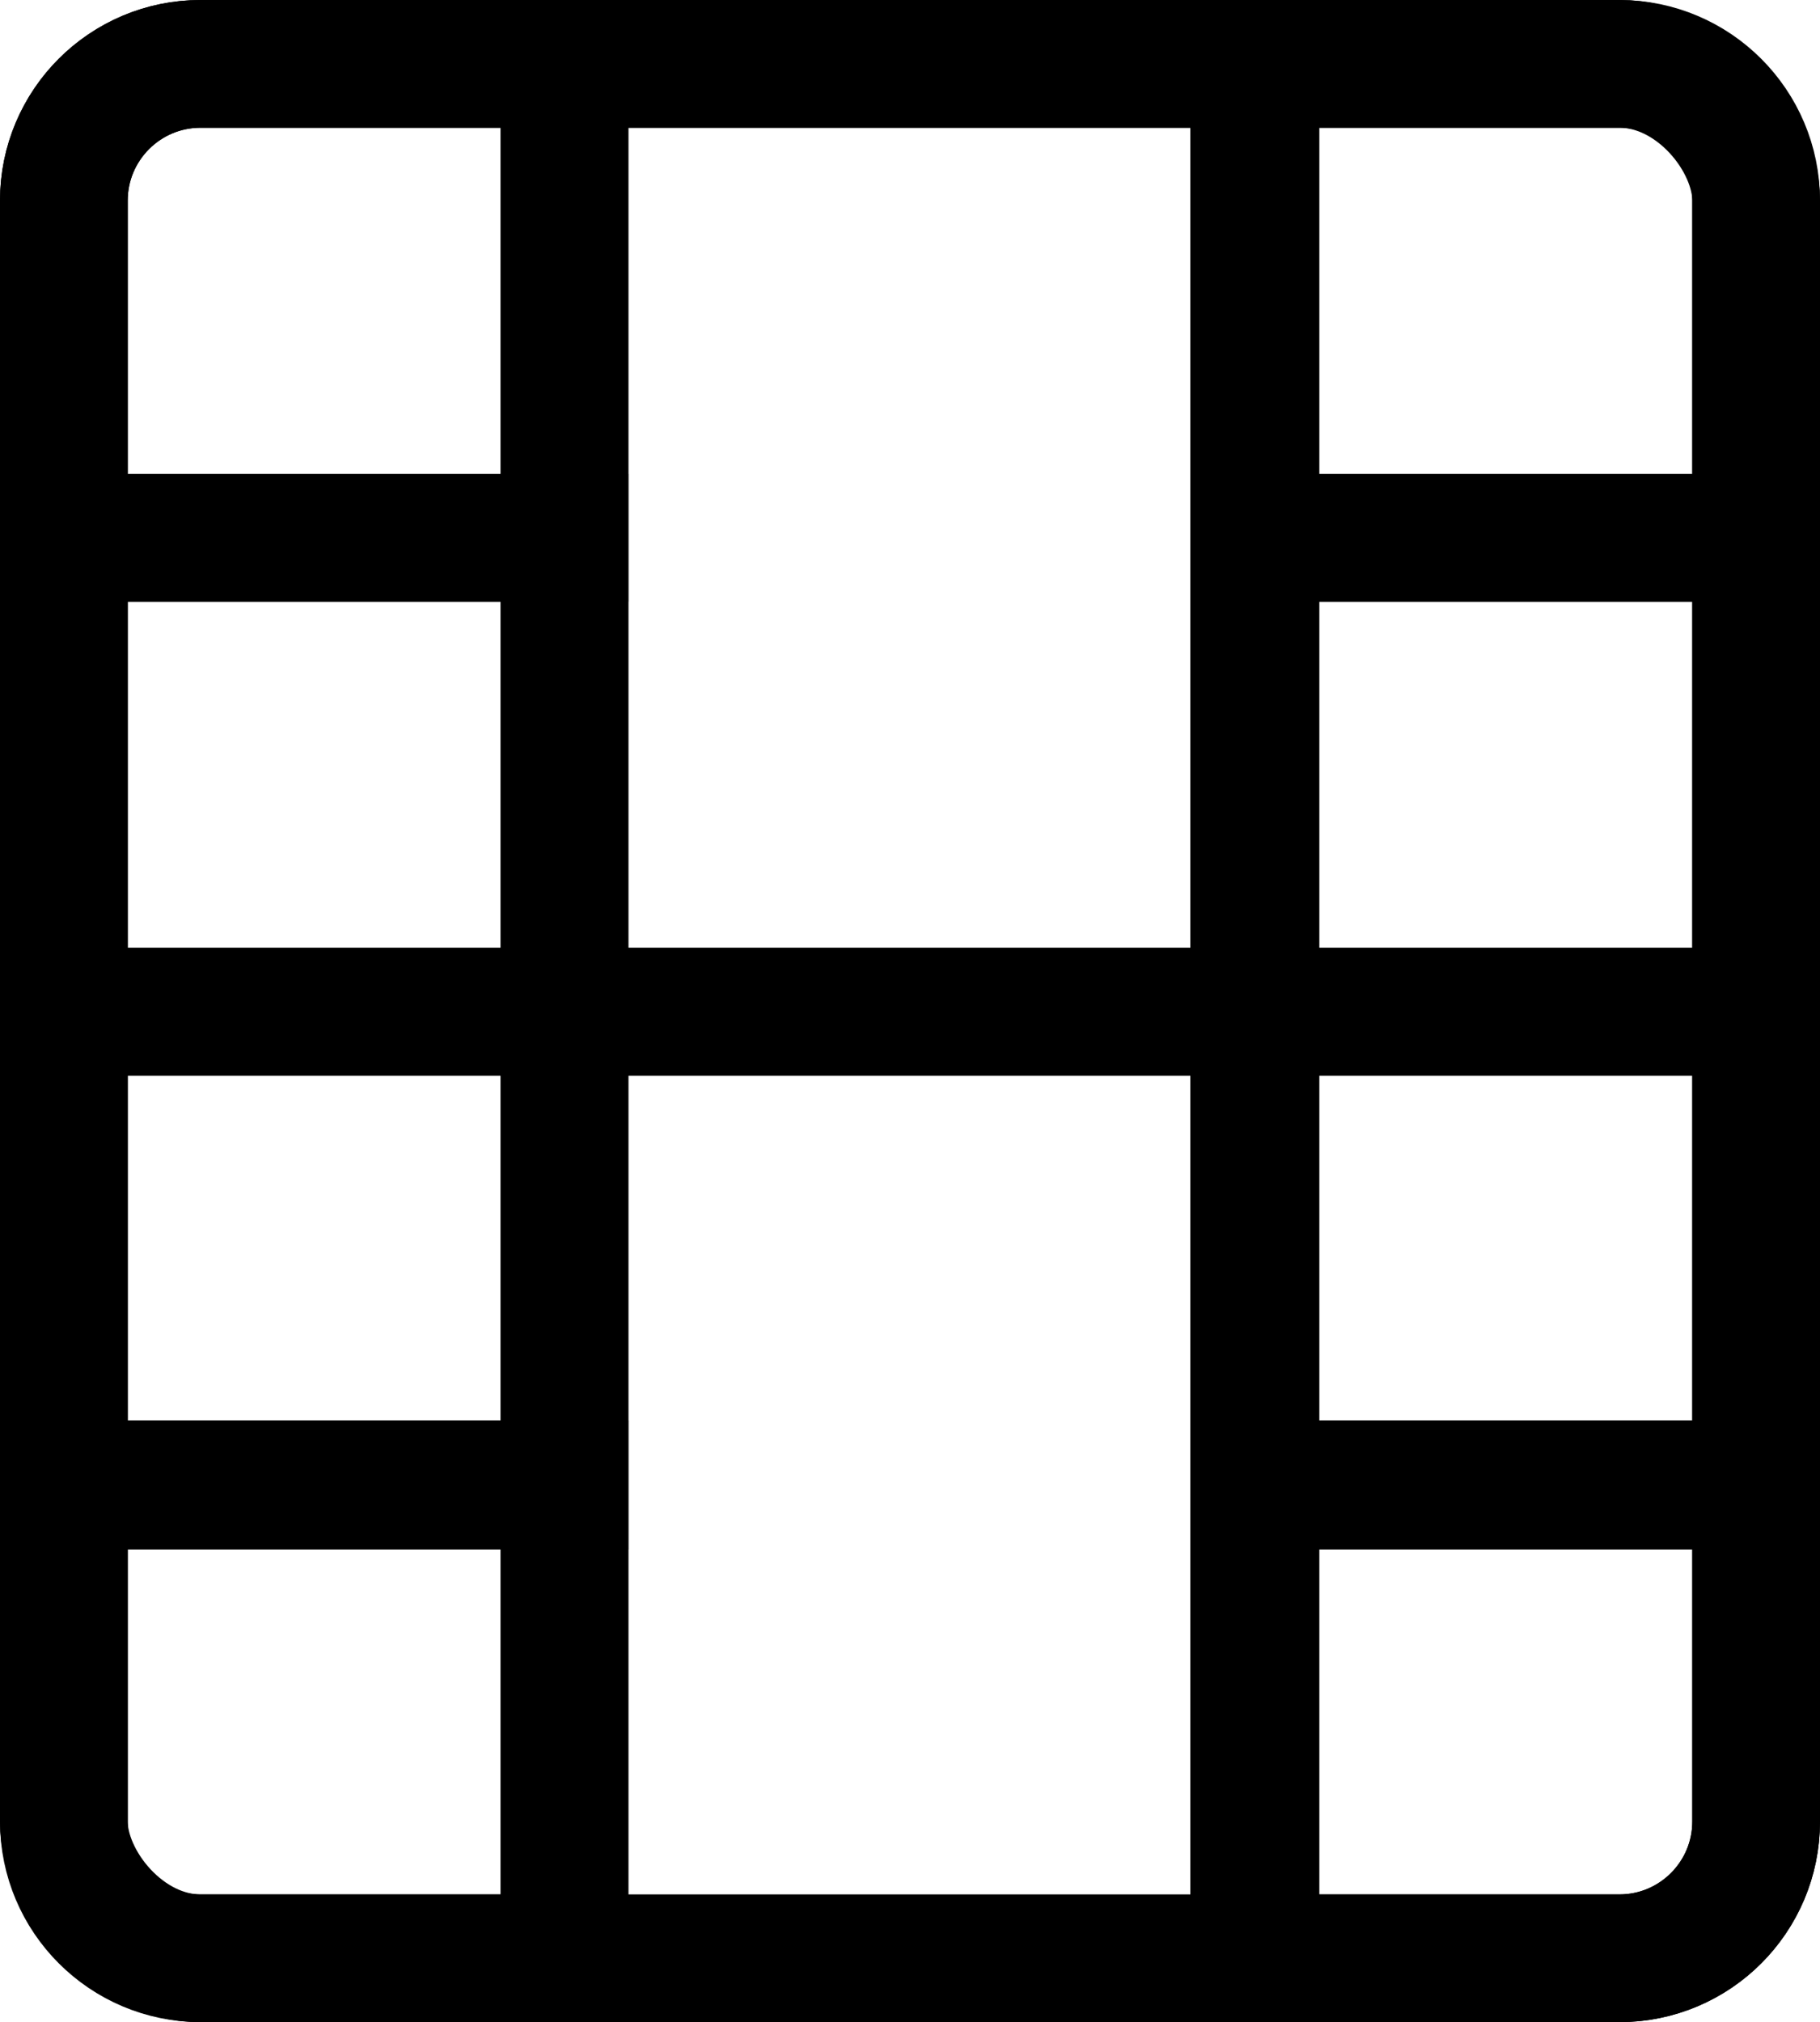 <?xml version="1.0" encoding="UTF-8"?>
<svg id="Layer_1" data-name="Layer 1" xmlns="http://www.w3.org/2000/svg" viewBox="0 0 14.25 15.83">
  <defs>
    <style>
      .cls-1 {
        fill: none;
        stroke: #000;
        stroke-miterlimit: 10;
      }
    </style>
  </defs>
  <rect class="cls-1" x=".5" y=".5" width="13.25" height="14.83" rx="1.07" ry="1.07"/>
  <rect class="cls-1" x="4.42" y=".5" width="5.4" height="7.42"/>
  <path class="cls-1" d="m1.57.5h2.85v3.71H.5V1.57C.5.98.98.5,1.57.5Z"/>
  <rect class="cls-1" x="4.42" y="7.92" width="5.4" height="7.42"/>
  <path class="cls-1" d="m.5,11.62h3.92v3.71H1.57c-.59,0-1.07-.48-1.07-1.07v-2.64h0Z"/>
  <rect class="cls-1" x=".5" y="7.92" width="3.92" height="3.71"/>
  <rect class="cls-1" x=".5" y="4.21" width="3.92" height="3.71"/>
  <path class="cls-1" d="m9.83.5h2.85c.59,0,1.07.48,1.07,1.07v2.64h-3.92V.5h0Z"/>
  <path class="cls-1" d="m9.83,11.62h3.92v2.64c0,.59-.48,1.07-1.07,1.07h-2.85v-3.71h0Z"/>
  <rect class="cls-1" x="9.83" y="7.92" width="3.92" height="3.71"/>
  <rect class="cls-1" x="9.83" y="4.21" width="3.92" height="3.71"/>
</svg>